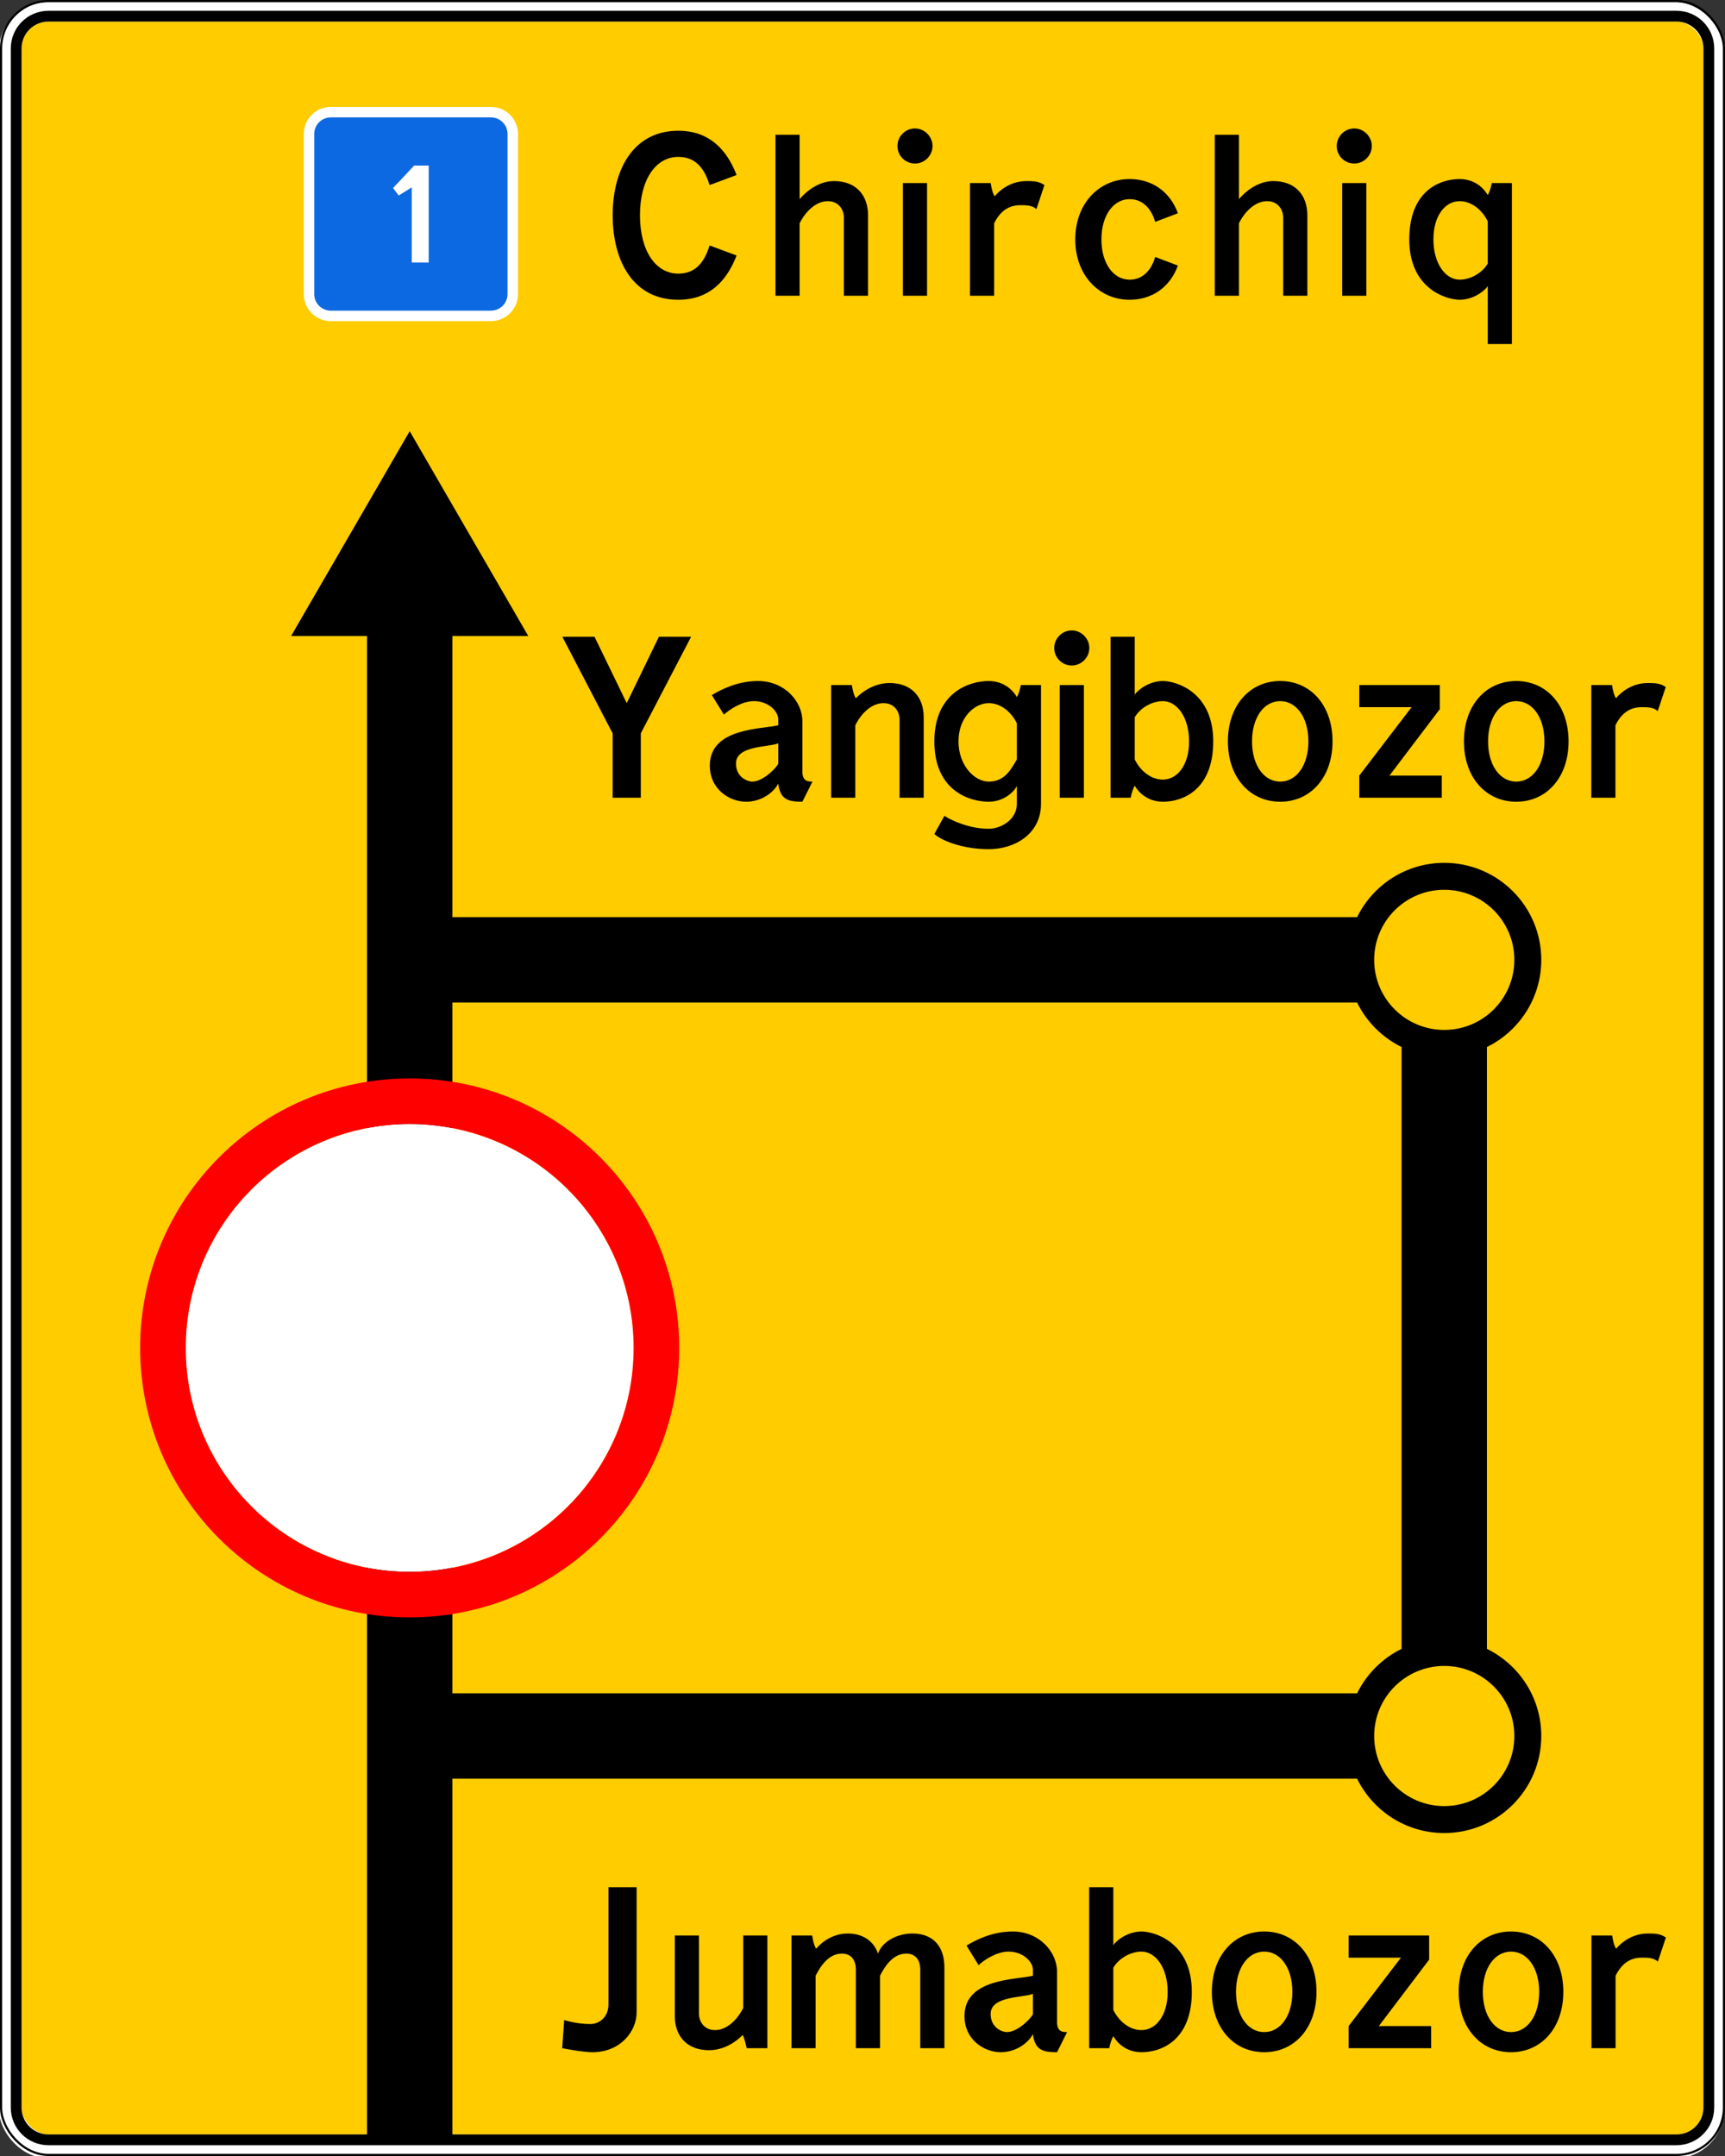 <?xml version="1.0" encoding="UTF-8" standalone="no"?>
<!-- Created with Inkscape (http://www.inkscape.org/) -->

<svg
   width="1600"
   height="2000"
   id="svg2"
   version="1.1"
   inkscape:version="1.2.2 (732a01da63, 2022-12-09)"
   sodipodi:docname="20220202193739!RU_road_sign_6.17.svg"
   xml:space="preserve"
   xmlns:inkscape="http://www.inkscape.org/namespaces/inkscape"
   xmlns:sodipodi="http://sodipodi.sourceforge.net/DTD/sodipodi-0.dtd"
   xmlns="http://www.w3.org/2000/svg"
   xmlns:svg="http://www.w3.org/2000/svg"
   xmlns:rdf="http://www.w3.org/1999/02/22-rdf-syntax-ns#"
   xmlns:cc="http://creativecommons.org/ns#"
   xmlns:dc="http://purl.org/dc/elements/1.1/"><rect width="100%" height="100%" fill="#333333" stroke="none"/><title
     id="title3002">5.31 Aylanib oʻtish tasviri</title><defs
     id="defs4"><clipPath
       clipPathUnits="userSpaceOnUse"
       id="clipPath13619"><path
         inkscape:connector-curvature="0"
         d="m 60.025,220.275 105.35,0 0,-129.6 -105.35,0 0,129.6 z"
         id="path13621" /></clipPath><clipPath
       clipPathUnits="userSpaceOnUse"
       id="clipPath13627"><path
         inkscape:connector-curvature="0"
         d="m 60.025,90.675 105.35,0 0,129.6 -105.35,0 0,-129.6 z"
         id="path13629" /></clipPath><clipPath
       clipPathUnits="userSpaceOnUse"
       id="clipPath13635"><path
         inkscape:connector-curvature="0"
         d="m 60.025,220.275 105.35,0 0,-129.6 -105.35,0 0,129.6 z"
         id="path13637" /></clipPath><clipPath
       clipPathUnits="userSpaceOnUse"
       id="clipPath13645"><path
         inkscape:connector-curvature="0"
         d="m -0.569,-0.7 5.381,0 0,6.343 -5.381,0 0,-6.343 z"
         id="path13647" /></clipPath><clipPath
       clipPathUnits="userSpaceOnUse"
       id="clipPath13653"><path
         inkscape:connector-curvature="0"
         d="M 0,1 1,1 1,0 0,0 0,1 z"
         id="path13655" /></clipPath><style
       id="style19628">.a{fill:#fff}</style></defs><sodipodi:namedview
     id="base"
     pagecolor="#ffffff"
     bordercolor="#666666"
     borderopacity="1.0"
     inkscape:pageopacity="0.0"
     inkscape:pageshadow="2"
     inkscape:zoom="0.3535534"
     inkscape:cx="1079.0449"
     inkscape:cy="889.54031"
     inkscape:document-units="px"
     inkscape:current-layer="layer1"
     showgrid="false"
     inkscape:window-width="1920"
     inkscape:window-height="991"
     inkscape:window-x="-9"
     inkscape:window-y="-9"
     inkscape:window-maximized="1"
     inkscape:snap-bbox="true"
     inkscape:bbox-paths="true"
     inkscape:bbox-nodes="true"
     inkscape:snap-bbox-edge-midpoints="true"
     inkscape:snap-bbox-midpoints="true"
     showguides="true"
     inkscape:guide-bbox="true"
     inkscape:object-paths="true"
     inkscape:snap-intersection-paths="true"
     inkscape:object-nodes="true"
     inkscape:snap-smooth-nodes="true"
     inkscape:snap-midpoints="true"
     inkscape:snap-object-midpoints="true"
     inkscape:snap-center="true"
     inkscape:pagecheckerboard="0"
     inkscape:showpageshadow="2"
     inkscape:deskcolor="#d1d1d1" /><g
     inkscape:label="Layer 1"
     inkscape:groupmode="layer"
     id="layer1"
     transform="translate(0,947.638)"><rect
       style="color:#000000;fill:#ffffff;fill-opacity:1;fill-rule:nonzero;stroke:none;stroke-width:3.543;marker:none;visibility:visible;display:inline;overflow:visible;enable-background:accumulate;opacity:1"
       id="rect10858"
       width="1600"
       height="2000"
       x="-1"
       y="-945.638"
       rx="45"
       ry="45" /><rect
       ry="25"
       rx="25"
       y="-927.638"
       x="20"
       height="1960"
       width="1560"
       id="rect14407"
       style="color:#000000;fill:#ffcc00;fill-opacity:1;fill-rule:nonzero;stroke:none;stroke-width:3.543;marker:none;visibility:visible;display:inline;overflow:visible;enable-background:accumulate" /><rect
       ry="44"
       rx="44"
       y="-946.638"
       x="1"
       height="1998"
       width="1598"
       id="rect13604"
       style="color:#000000;fill:none;stroke:#000000;stroke-width:2;stroke-miterlimit:4;stroke-opacity:1;stroke-dasharray:none;marker:none;visibility:visible;display:inline;overflow:visible;enable-background:accumulate;opacity:1" /><path
       style="color:#000000;fill:#000000;fill-opacity:1;fill-rule:nonzero;stroke:none;stroke-width:3.543;marker:none;visibility:visible;display:inline;overflow:visible;enable-background:accumulate;opacity:1"
       d="M 45,10 C 25.61,10 10,25.61 10,45 l 0,1910 c 0,19.39 15.61,35 35,35 l 1510,0 c 19.39,0 35,-15.61 35,-35 l 0,-1910 c 0,-19.39 -15.61,-35 -35,-35 z m 0,10 1510,0 c 13.85,0 25,11.15 25,25 l 0,1910 c 0,13.85 -11.15,25 -25,25 l -1510,0 c -13.85,0 -25,-11.15 -25,-25 L 20,45 C 20,31.15 31.15,20 45,20 z"
       id="rect13449"
       transform="translate(0,-947.638)"
       inkscape:connector-curvature="0"
       sodipodi:nodetypes="sssssssssccssccssc" /><path
       style="opacity:1;color:#000000;fill:#000000;fill-opacity:1;fill-rule:nonzero;stroke:none;stroke-width:3.543;marker:none;visibility:visible;display:inline;overflow:visible;enable-background:accumulate"
       d="M 380 400 L 270 590 L 340.406 590 L 340.406 1985 L 419.594 1985 L 419.594 1650 L 1258.75 1650 C 1273.398 1679.857 1304.093 1700.406 1339.594 1700.406 C 1389.299 1700.406 1429.594 1660.112 1429.594 1610.406 C 1429.594 1574.906 1409.044 1544.21 1379.188 1529.562 L 1379.188 971.25 C 1409.044 956.602 1429.594 925.907 1429.594 890.406 C 1429.594 840.701 1389.299 800.406 1339.594 800.406 C 1304.093 800.406 1273.398 820.955 1258.75 850.812 L 419.594 850.812 L 419.594 590 L 490 590 L 380 400 z M 1339.594 825.406 C 1375.492 825.406 1404.594 854.508 1404.594 890.406 C 1404.594 926.305 1375.492 955.406 1339.594 955.406 C 1303.695 955.406 1274.594 926.305 1274.594 890.406 C 1274.594 854.508 1303.695 825.406 1339.594 825.406 z M 419.594 930 L 1258.75 930 C 1267.536 947.91 1282.09 962.463 1300 971.25 L 1300 1529.562 C 1282.09 1538.349 1267.536 1552.902 1258.75 1570.812 L 419.594 1570.812 L 419.594 930 z M 1339.594 1545.406 C 1375.492 1545.406 1404.594 1574.508 1404.594 1610.406 C 1404.594 1646.305 1375.492 1675.406 1339.594 1675.406 C 1303.695 1675.406 1274.594 1646.305 1274.594 1610.406 C 1274.594 1574.508 1303.695 1545.406 1339.594 1545.406 z "
       transform="translate(0,-947.638)"
       id="rect14561" /><path
       sodipodi:type="arc"
       style="opacity:1;color:#000000;fill:#ffffff;fill-opacity:1;fill-rule:nonzero;stroke:none;stroke-width:1px;marker:none;visibility:visible;display:inline;overflow:visible;enable-background:accumulate"
       id="path5334"
       sodipodi:cx="-87.720657"
       sodipodi:cy="432.25998"
       sodipodi:rx="22.107042"
       sodipodi:ry="29.465372"
       d="m -65.614,432.26 a 22.107,29.465 0 1 1 -44.214,0 22.107,29.465 0 1 1 44.214,0 z"
       transform="matrix(9.397,0,0,7.05,1204.279,-2744.684)" /><path
       inkscape:connector-curvature="0"
       style="opacity:1;color:#000000;fill:#ff0000;fill-opacity:1;fill-rule:nonzero;stroke:none;stroke-width:1px;marker:none;visibility:visible;display:inline;overflow:visible;enable-background:accumulate"
       d="m 380,52.762 c -138.071,0 -250,111.929 -250,250 0,138.071 111.929,250 250,250 138.071,0 250,-111.929 250,-250 0,-138.071 -111.929,-250 -250,-250 z m 0,42.268 c 114.727,0 207.732,93.005 207.732,207.732 0,114.727 -93.005,207.732 -207.732,207.732 -114.727,0 -207.732,-93.005 -207.732,-207.732 0,-114.727 93.005,-207.732 207.732,-207.732 z"
       id="path4775-9" /><g
       aria-label="Chirchiq"
       id="text1544"
       style="font-size:266.667px;line-height:1.25;font-family:'Russian Road Sign';-inkscape-font-specification:'Russian Road Sign';letter-spacing:-5px;word-spacing:0px"><path
         d="m 629.078,-826.347 c -41.067,0 -60.8,35.2 -60.8,78.4 0,43.467 19.733,78.4 60.8,78.4 28.267,0 44.8,-16.8 54.133,-41.067 l -25.067,-9.333 c -5.6,18.667 -15.467,26.133 -29.067,26.133 -20.533,0 -35.467,-20.533 -35.467,-54.133 0,-33.6 14.933,-54.133 35.467,-54.133 13.6,0 23.467,7.467 29.067,26.133 l 25.067,-9.333 c -9.333,-24.267 -25.867,-41.067 -54.133,-41.067 z"
         id="path19711" /><path
         d="m 773.411,-779.681 c -18.667,0 -31.733,16.8 -31.733,16.8 v -59.733 h -22.4 v 149.334 h 22.4 v -67.2 c 5.6,-11.2 15.2,-20.533 26.133,-20.533 11.2,0 14.933,9.333 14.933,14.933 v 72.8 h 22.4 v -74.667 c 0,-18.667 -11.2,-31.733 -31.733,-31.733 z"
         id="path19713" /><path
         d="m 864.944,-812.214 c 0,-8.8 -7.467,-16.267 -16.267,-16.267 -9.067,0 -16.267,7.467 -16.267,16.267 0,9.067 7.2,16.267 16.267,16.267 8.8,0 16.267,-7.2 16.267,-16.267 z m -27.467,138.934 h 22.4 v -104.533 h -22.4 z"
         id="path19715" /><path
         d="m 951.945,-779.681 c -18.667,0 -29.333,14.133 -29.333,14.133 -1.867,-2.667 -2.933,-7.467 -3.733,-12.267 h -19.2 v 104.533 h 22.4 v -67.2 c 5.6,-11.2 13.333,-16.8 24.267,-16.8 5.6,0 11.2,0 14.933,3.733 l 7.467,-22.4 c -5.067,-3.467 -9.333,-3.733 -16.8,-3.733 z"
         id="path19717" /><path
         d="m 1047.745,-781.547 c -28,0 -50.4,22.4 -50.4,56 0,33.6 22.4,56 50.4,56 20.8,0 37.6,-11.733 44.8,-31.733 l -21.067,-8 c -4,13.6 -12.533,21.067 -23.733,21.067 -14.933,0 -26.133,-14.933 -26.133,-37.333 0,-22.4 11.2,-37.333 26.133,-37.333 11.2,0 19.733,7.467 23.733,21.067 l 21.067,-8 c -7.2,-20 -24,-31.733 -44.8,-31.733 z"
         id="path19719" /><path
         d="m 1180.878,-779.681 c -18.667,0 -31.733,16.8 -31.733,16.8 v -59.733 h -22.4 v 149.334 h 22.4 v -67.2 c 5.6,-11.2 15.2,-20.533 26.133,-20.533 11.2,0 14.933,9.333 14.933,14.933 v 72.8 h 22.4 v -74.667 c 0,-18.667 -11.2,-31.733 -31.733,-31.733 z"
         id="path19721" /><path
         d="m 1272.412,-812.214 c 0,-8.8 -7.467,-16.267 -16.267,-16.267 -9.067,0 -16.267,7.467 -16.267,16.267 0,9.067 7.2,16.267 16.267,16.267 8.8,0 16.267,-7.2 16.267,-16.267 z m -27.467,138.934 h 22.4 v -104.533 h -22.4 z"
         id="path19723" /><path
         d="m 1353.812,-781.547 c -18.667,0 -46.667,11.2 -46.667,56 0,46.667 35.467,56 46.667,56 14.933,0 26.133,-11.2 26.133,-13.067 v 54.133 h 22.4 v -149.334 h -18.667 c -0.8,4.533 -2.133,8.267 -3.733,11.2 0,0 -7.467,-14.933 -26.133,-14.933 z m 0,20.533 c 10.667,0 20.533,7.467 26.133,18.667 v 39.2 c -5.6,9.333 -16.533,14.933 -26.133,14.933 -13.067,0 -24.267,-14.933 -24.267,-37.333 0,-22.4 11.2,-35.467 24.267,-35.467 z"
         id="path19725" /></g><g
       aria-label="Yangibozor"
       id="text5330"
       style="font-size:266.667px;line-height:1.25;font-family:'Russian Road Sign';-inkscape-font-specification:'Russian Road Sign';letter-spacing:-20px;word-spacing:0px"><path
         d="m 568.244,-207.638 h 26.133 v -59.733 l 46.667,-89.6 h -29.867 l -29.867,61.6 -29.867,-61.6 h -29.867 l 46.667,89.6 z"
         id="path19728" /><path
         d="m 703.178,-315.905 c -18.667,0 -33.6,7.467 -42.933,13.067 l 11.2,18.133 c 5.6,-5.067 16.8,-12.533 28,-12.533 13.067,0 22.4,9.333 22.4,16.8 v 5.6 c -14.933,3.733 -63.467,2.133 -63.467,37.333 v 0 c 0,22.4 18.667,33.6 33.6,33.6 14.933,0 26.133,-9.333 29.867,-16.8 1.867,14.933 9.333,16.8 22.4,16.8 l 9.333,-18.667 c -3.733,0 -9.333,0 -9.333,-9.333 v -46.667 c 0,-18.667 -16.8,-37.333 -41.067,-37.333 z m 18.667,57.867 v 18.667 c 0,1.867 -13.067,16.8 -24.267,16.8 -3.733,0 -14.933,-3.733 -14.933,-16.8 0,-16.8 29.867,-14.933 39.2,-18.667 z"
         id="path19730" /><path
         d="m 825.045,-314.038 c -18.667,0 -31.2,14.133 -31.2,14.133 -1.867,-2.667 -2.933,-7.467 -3.733,-12.267 H 770.911 v 104.533 h 22.4 v -67.2 c 5.6,-11.2 15.2,-20.533 26.133,-20.533 11.2,0 14.933,9.333 14.933,14.933 v 72.8 h 22.4 v -74.667 c 0,-18.667 -11.2,-31.733 -31.733,-31.733 z"
         id="path19732" /><path
         d="m 917.045,-315.905 c -18.667,0 -50.4,11.2 -50.4,56 0,46.667 33.6,56 50.4,56 16.8,0 26.133,-13.067 26.133,-14.933 v 16.8 c 0,14.933 -14.933,23.2 -26.133,23.2 -18.667,0 -35.467,-8.267 -41.067,-12 l -9.333,16.8 c 5.6,5.6 25.333,14.133 50.4,14.133 24.267,0 48.533,-14.133 48.533,-42.133 v -110.133 h -18.667 c -1.067,4.8 -2.133,8.533 -3.733,11.2 0,0 -7.467,-14.933 -26.133,-14.933 z m 0,20.533 c 10.667,0 20.533,7.467 26.133,18.667 v 33.6 c -5.6,9.333 -11.2,20.533 -26.133,20.533 -13.067,0 -28,-14.933 -28,-37.333 0,-22.4 14.933,-35.467 28,-35.467 z"
         id="path19734" /><path
         d="m 1010.378,-346.571 c 0,-8.8 -7.467,-16.267 -16.267,-16.267 -9.067,0 -16.267,7.467 -16.267,16.267 0,9.067 7.2,16.267 16.267,16.267 8.8,0 16.267,-7.2 16.267,-16.267 z m -27.467,138.934 h 22.4 v -104.533 h -22.4 z"
         id="path19736" /><path
         d="m 1078.645,-203.904 c 18.667,0 46.667,-11.2 46.667,-56 0,-46.667 -35.467,-56 -46.667,-56 -14.933,0 -26.133,11.2 -26.133,13.067 v -54.133 h -22.4 v 149.334 h 18.667 c 0.8,-4.533 2.133,-8.267 3.733,-11.2 0,0 7.467,14.933 26.133,14.933 z m 0,-20.533 c -10.667,0 -20.533,-7.467 -26.133,-18.667 v -39.2 c 5.6,-9.333 16.533,-14.933 26.133,-14.933 13.067,0 24.267,14.933 24.267,37.333 0,22.4 -11.2,35.467 -24.267,35.467 z"
         id="path19738" /><path
         d="m 1187.445,-315.905 c -28,0 -48.533,22.4 -48.533,56 0,33.6 20.533,56 48.533,56 28,0 48.533,-22.4 48.533,-56 0,-33.6 -20.533,-56 -48.533,-56 z m 0,18.667 c 14.933,0 26.133,14.933 26.133,37.333 0,22.4 -11.2,37.333 -26.133,37.333 -14.933,0 -26.133,-14.933 -26.133,-37.333 0,-22.4 11.2,-37.333 26.133,-37.333 z"
         id="path19740" /><path
         d="m 1260.778,-207.638 h 76.534 v -20.533 h -48.533 l 46.667,-61.6 v -22.4 h -74.667 v 20.533 h 48.533 l -48.533,63.467 z"
         id="path19742" /><path
         d="m 1406.379,-315.905 c -28,0 -48.533,22.4 -48.533,56 0,33.6 20.533,56 48.533,56 28,0 48.533,-22.4 48.533,-56 0,-33.6 -20.533,-56 -48.533,-56 z m 0,18.667 c 14.933,0 26.133,14.933 26.133,37.333 0,22.4 -11.2,37.333 -26.133,37.333 -14.933,0 -26.133,-14.933 -26.133,-37.333 0,-22.4 11.2,-37.333 26.133,-37.333 z"
         id="path19744" /><path
         d="m 1528.245,-314.038 c -18.667,0 -29.333,14.133 -29.333,14.133 -1.867,-2.667 -2.933,-7.467 -3.733,-12.267 h -19.2 v 104.533 h 22.4 v -67.2 c 5.6,-11.2 13.333,-16.8 24.267,-16.8 5.6,0 11.2,0 14.933,3.733 l 7.467,-22.4 c -5.067,-3.467 -9.333,-3.733 -16.8,-3.733 z"
         id="path19746" /></g><g
       aria-label="Jumabozor"
       id="text6608"
       style="font-size:266.667px;line-height:1.25;font-family:'Russian Road Sign';-inkscape-font-specification:'Russian Road Sign';letter-spacing:-15px;word-spacing:0px"><path
         d="m 523.311,926.229 -1.867,26.133 c 0,0 18.667,3.733 28,3.733 26.133,0 41.067,-19.467 41.067,-37.067 V 803.029 h -26.133 v 108.533 c 0,12.8 -9.333,18.4 -16.8,18.4 -13.067,0 -24.267,-3.733 -24.267,-3.733 z"
         id="path19749" /><path
         d="m 657.645,954.229 c 18.667,0 31.2,-14.133 31.2,-14.133 1.6,2.933 2.667,7.733 3.733,12.267 h 19.2 V 847.829 h -22.4 v 67.2 c -5.6,11.2 -15.467,20.533 -26.133,20.533 -11.2,0 -14.933,-9.333 -14.933,-14.933 v -72.8 h -22.4 v 74.667 c 0,18.667 11.2,31.733 31.733,31.733 z"
         id="path19751" /><path
         d="m 786.378,845.962 c -18.667,0 -29.333,14.133 -29.333,14.133 -1.867,-2.667 -2.933,-7.467 -3.733,-12.267 h -19.2 v 104.533 h 22.4 V 885.162 c 5.6,-11.2 13.333,-20.533 24.267,-20.533 11.2,0 13.067,9.333 13.067,14.933 v 72.8 h 22.4 V 885.162 c 5.6,-11.2 13.333,-20.533 24.267,-20.533 11.2,0 13.067,9.333 13.067,14.933 v 72.8 h 22.4 v -74.667 c 0,-18.667 -9.333,-31.733 -29.867,-31.733 -13.867,0 -28,7.467 -31.733,18.667 -3.733,-11.2 -13.6,-18.667 -28,-18.667 z"
         id="path19753" /><path
         d="m 939.378,844.095 c -18.667,0 -33.6,7.467 -42.933,13.067 l 11.2,18.133 c 5.6,-5.067 16.8,-12.533 28,-12.533 13.067,0 22.4,9.333 22.4,16.8 v 5.6 c -14.933,3.733 -63.467,2.133 -63.467,37.333 v 0 c 0,22.4 18.667,33.6 33.6,33.6 14.933,0 26.133,-9.333 29.867,-16.8 1.867,14.933 9.333,16.8 22.4,16.8 l 9.333,-18.667 c -3.733,0 -9.333,0 -9.333,-9.333 v -46.667 c 0,-18.667 -16.8,-37.333 -41.067,-37.333 z m 18.667,57.867 v 18.667 c 0,1.867 -13.067,16.8 -24.267,16.8 -3.733,0 -14.933,-3.733 -14.933,-16.8 0,-16.8 29.867,-14.933 39.2,-18.667 z"
         id="path19755" /><path
         d="m 1058.779,956.096 c 18.667,0 46.667,-11.2 46.667,-56 0,-46.667 -35.467,-56 -46.667,-56 -14.933,0 -26.133,11.2 -26.133,13.067 v -54.133 h -22.4 v 149.334 h 18.667 c 0.8,-4.533 2.133,-8.267 3.733,-11.2 0,0 7.467,14.933 26.133,14.933 z m 0,-20.533 c -10.667,0 -20.533,-7.467 -26.133,-18.667 v -39.2 c 5.6,-9.333 16.533,-14.933 26.133,-14.933 13.067,0 24.267,14.933 24.267,37.333 0,22.4 -11.2,35.467 -24.267,35.467 z"
         id="path19757" /><path
         d="m 1172.579,844.095 c -28,0 -48.533,22.4 -48.533,56 0,33.6 20.533,56 48.533,56 28,0 48.533,-22.4 48.533,-56 0,-33.6 -20.533,-56 -48.533,-56 z m 0,18.667 c 14.933,0 26.133,14.933 26.133,37.333 0,22.4 -11.2,37.333 -26.133,37.333 -14.933,0 -26.133,-14.933 -26.133,-37.333 0,-22.4 11.2,-37.333 26.133,-37.333 z"
         id="path19759" /><path
         d="m 1250.912,952.362 h 76.533 v -20.533 h -48.533 l 46.667,-61.6 v -22.4 h -74.667 v 20.533 h 48.533 l -48.533,63.467 z"
         id="path19761" /><path
         d="m 1401.512,844.095 c -28,0 -48.533,22.4 -48.533,56 0,33.6 20.533,56 48.533,56 28,0 48.533,-22.4 48.533,-56 0,-33.6 -20.533,-56 -48.533,-56 z m 0,18.667 c 14.933,0 26.133,14.933 26.133,37.333 0,22.4 -11.2,37.333 -26.133,37.333 -14.933,0 -26.133,-14.933 -26.133,-37.333 0,-22.4 11.2,-37.333 26.133,-37.333 z"
         id="path19763" /><path
         d="m 1528.379,845.962 c -18.667,0 -29.333,14.133 -29.333,14.133 -1.867,-2.667 -2.933,-7.467 -3.733,-12.267 h -19.2 v 104.533 h 22.4 V 885.162 c 5.6,-11.2 13.333,-16.8 24.267,-16.8 5.6,0 11.2,0 14.933,3.733 l 7.467,-22.4 c -5.067,-3.467 -9.333,-3.733 -16.8,-3.733 z"
         id="path19765" /></g><g
       id="g19649"
       transform="matrix(0.571,0,0,0.571,281.178,-849.014)"><path
         id="rect19632"
         class="a"
         d="M 45.001 1 C 20.625 1 1.001 20.623 1.001 44.999 L 1.001 305.001 C 1.001 329.377 20.625 349 45.001 349 L 304.999 349 C 329.375 349 348.998 329.377 348.998 305.001 L 348.998 44.999 C 348.998 20.623 329.375 1 304.999 1 L 45.001 1 z " /><path
         id="rect19636"
         style="fill:#0d69e1"
         d="M 45.001 18.001 C 30.043 18.001 17.999 30.041 17.999 44.999 L 17.999 305.001 C 17.999 319.959 30.043 331.999 45.001 331.999 L 304.999 331.999 C 319.957 331.999 332.001 319.959 332.001 305.001 L 332.001 44.999 C 332.001 30.041 319.957 18.001 304.999 18.001 L 45.001 18.001 z M 180.342 96.252 L 203.967 96.252 L 203.967 253.748 L 176.405 253.748 L 176.405 131.686 L 155.312 144.907 L 146.033 132.814 L 180.342 96.252 z " /></g></g></svg>
